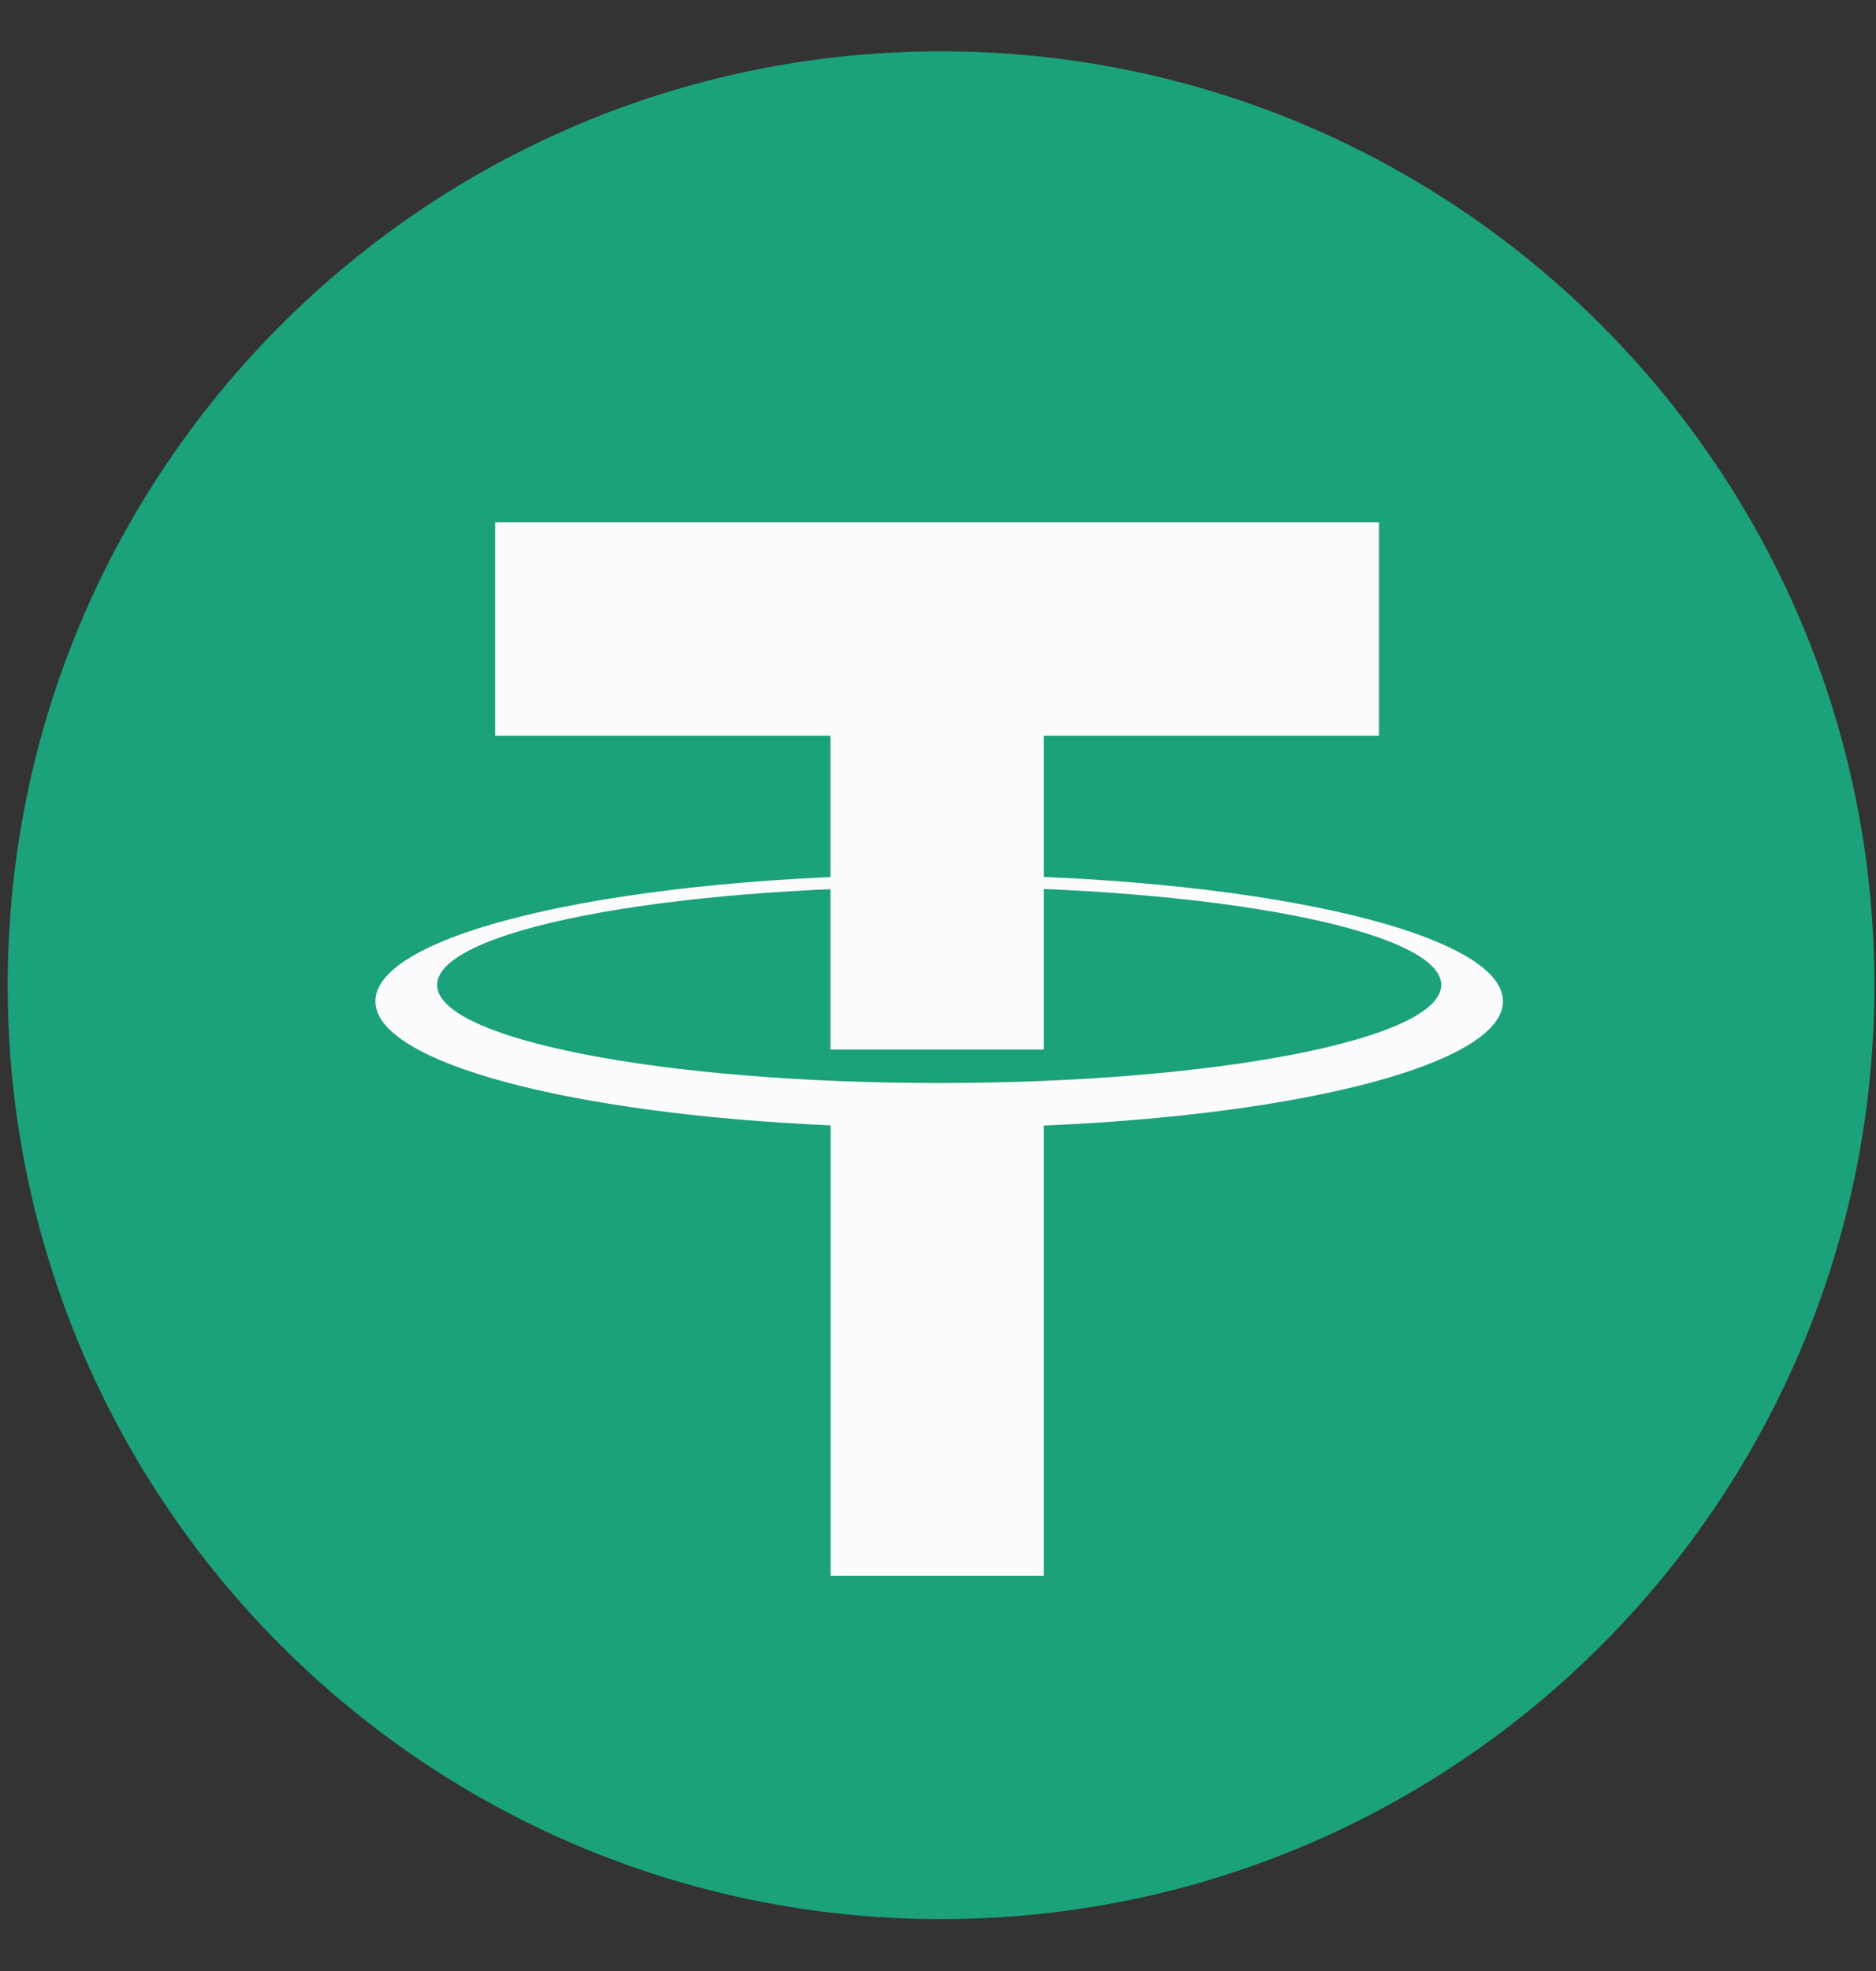 <svg width="20" height="21" viewBox="0 0 20 21" fill="none" xmlns="http://www.w3.org/2000/svg">
<rect x="0" y="0" width="20" height="21" fill="#333333" stroke="none"/>
<g clip-path="url(#clip0_3804_20159)">
<path d="M19.983 10.497C19.983 15.993 15.528 20.447 10.032 20.447C4.537 20.447 0.082 15.993 0.082 10.497C0.082 5.002 4.537 0.547 10.032 0.547C15.528 0.547 19.983 5.002 19.983 10.497Z" fill="#1BA27A"/>
<path d="M14.701 5.564H5.279V7.839H8.853V11.182H11.128V7.839H14.701V5.564Z" fill="#FCFCFC"/>
<path d="M10.012 11.539C7.056 11.539 4.66 11.071 4.66 10.494C4.66 9.917 7.056 9.449 10.012 9.449C12.969 9.449 15.365 9.917 15.365 10.494C15.365 11.071 12.969 11.539 10.012 11.539ZM16.023 10.668C16.023 9.924 13.332 9.32 10.012 9.32C6.693 9.32 4.002 9.924 4.002 10.668C4.002 11.323 6.089 11.869 8.854 11.99V16.79H11.128V11.992C13.915 11.875 16.023 11.327 16.023 10.668Z" fill="#FCFCFC"/>
</g>
<defs>
<clipPath id="clip0_3804_20159">
<rect width="20" height="20" fill="white" transform="translate(0 0.5)"/>
</clipPath>
</defs>
</svg>
